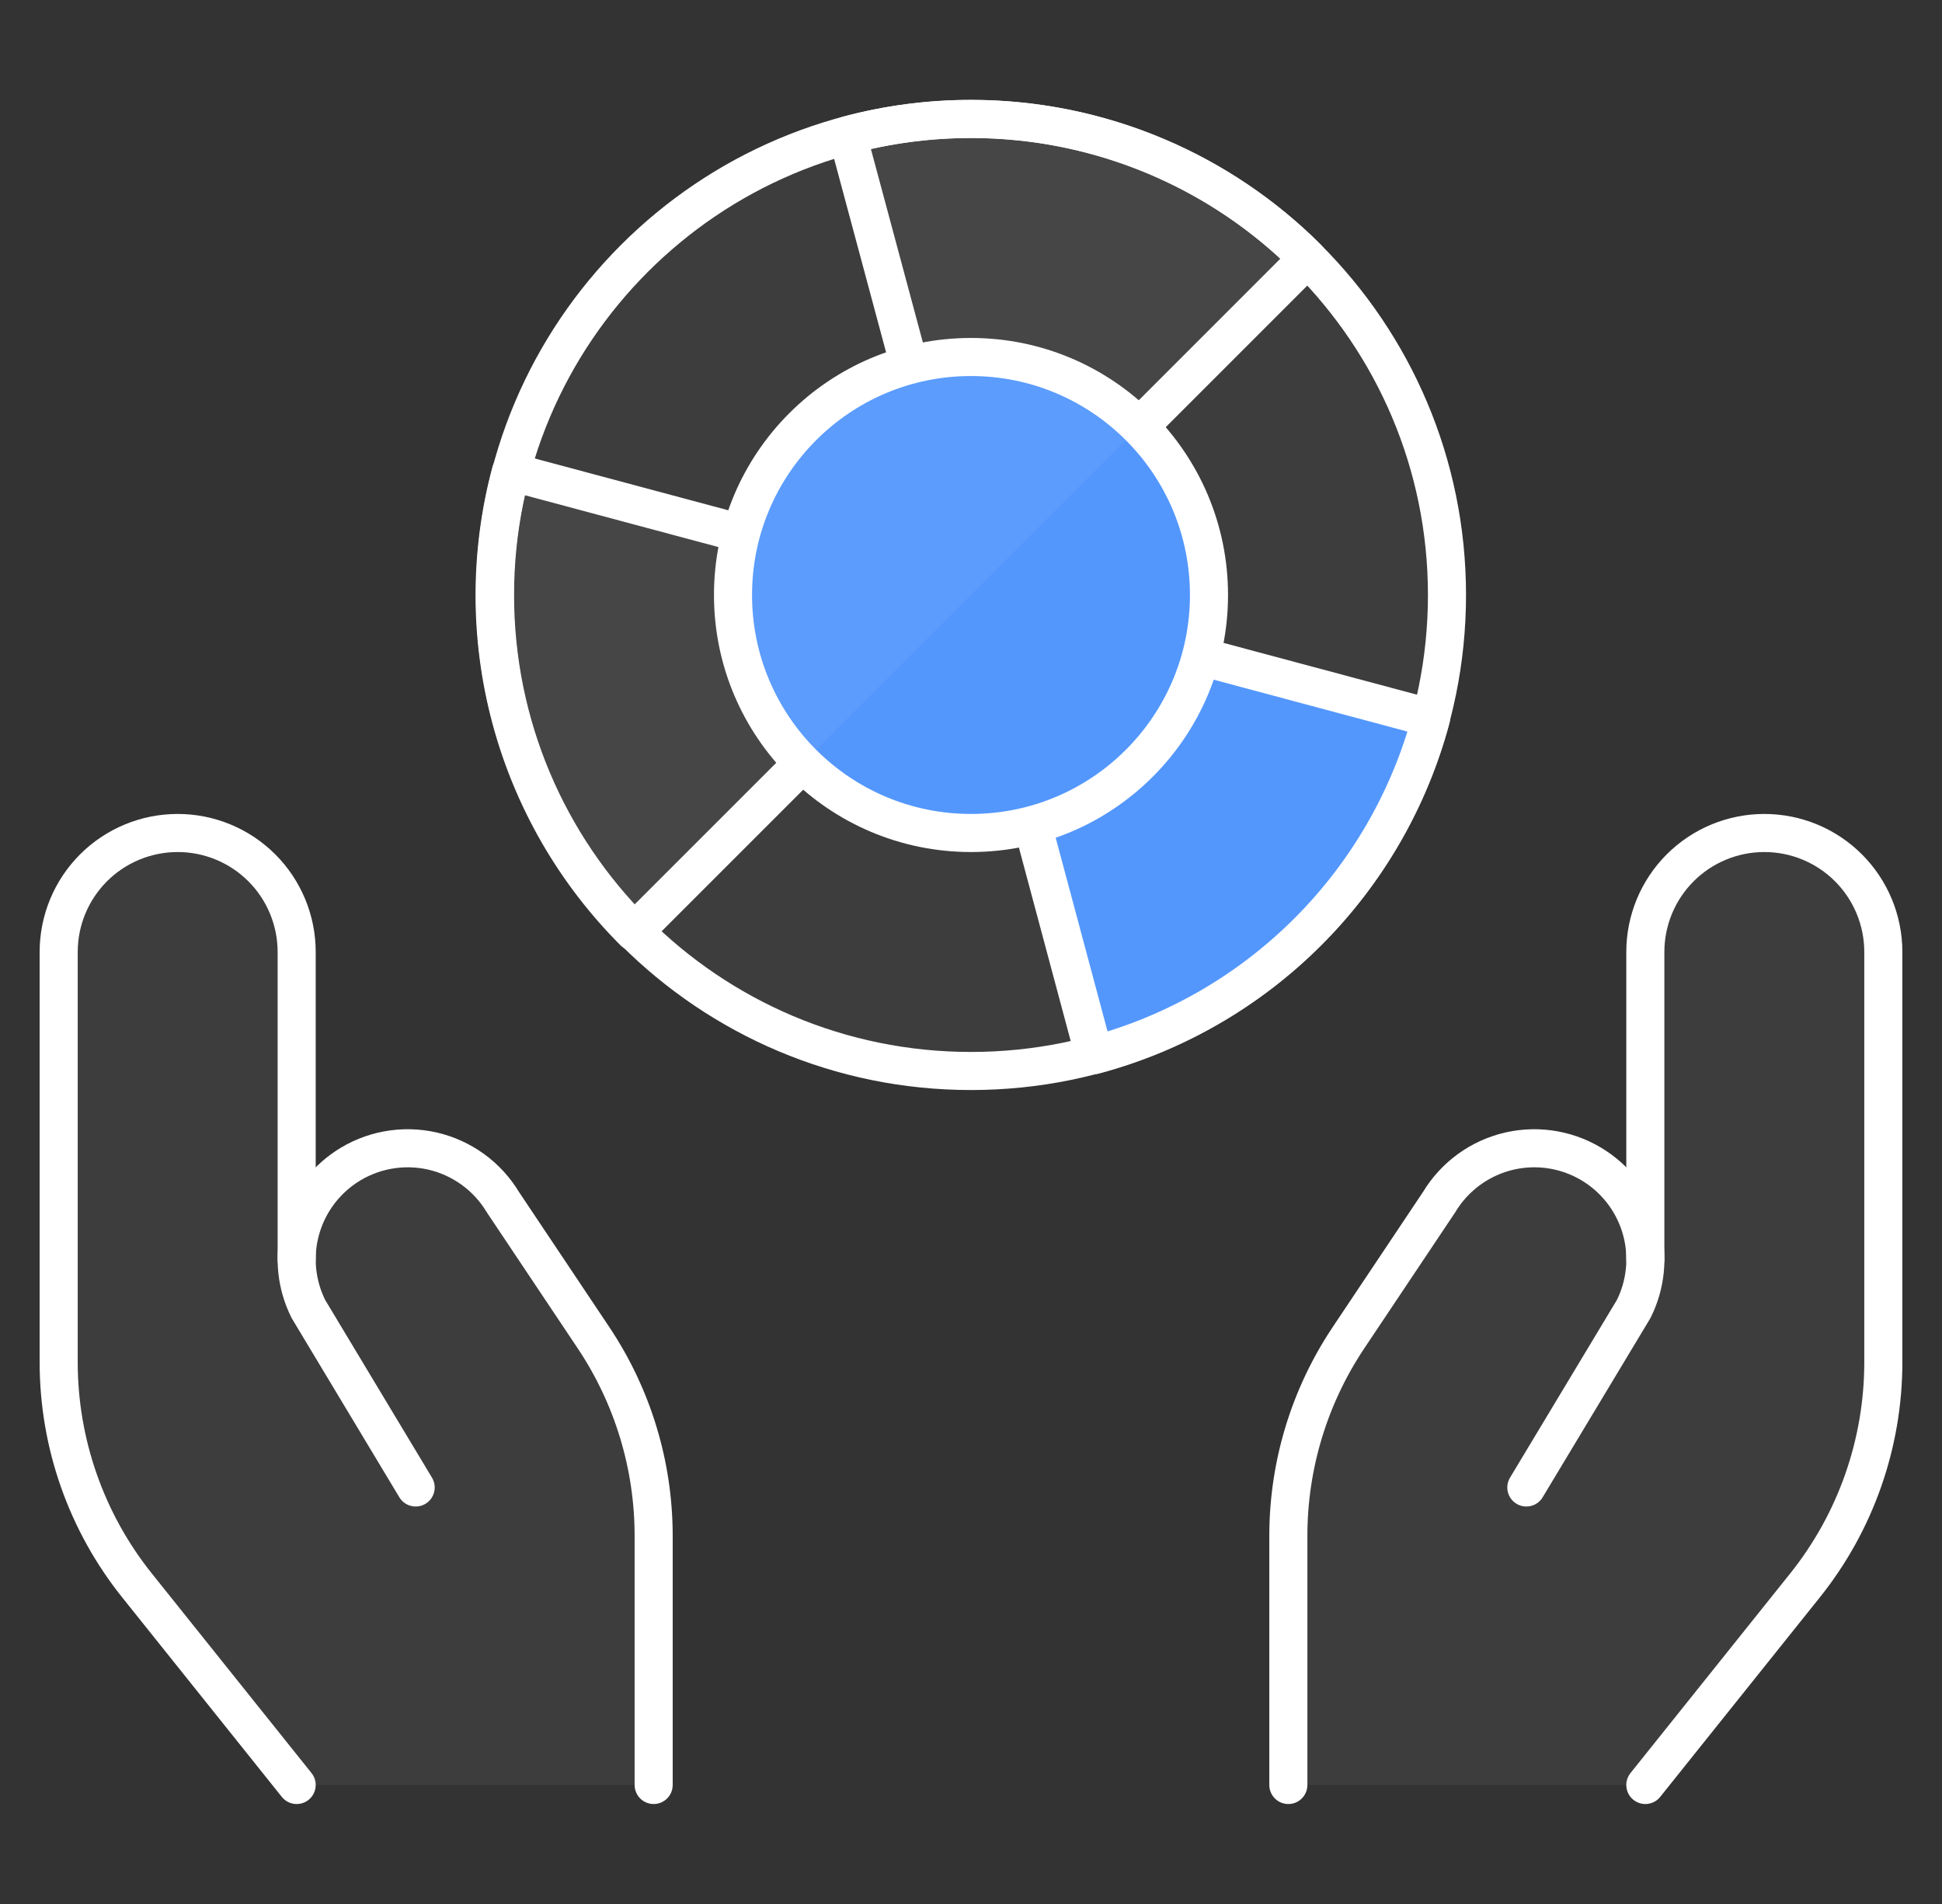 <svg width="51" height="50" viewBox="0 0 51 50" fill="none" xmlns="http://www.w3.org/2000/svg">
<rect x="0" y="0" width="51" height="50" fill="#333333" stroke="none"/>
<path d="M15.589 35.138L13.208 31.571C12.879 31.024 12.381 30.6 11.788 30.364C11.196 30.128 10.543 30.092 9.928 30.262C9.314 30.433 8.772 30.8 8.386 31.308C8 31.815 7.791 32.435 7.791 33.073V25C7.791 24.171 7.462 23.376 6.876 22.79C6.29 22.204 5.495 21.875 4.666 21.875C3.837 21.875 3.042 22.204 2.456 22.79C1.87 23.376 1.541 24.171 1.541 25V35.773C1.541 37.902 2.265 39.968 3.595 41.631L7.791 46.875H17.166V40.342C17.167 38.489 16.618 36.678 15.589 35.138Z" fill="white" fill-opacity="0.05"/>
<path d="M35.411 35.138L37.792 31.571C38.121 31.024 38.619 30.6 39.212 30.364C39.804 30.128 40.457 30.092 41.072 30.262C41.686 30.433 42.228 30.8 42.614 31.308C43 31.815 43.209 32.435 43.209 33.073V25C43.209 24.171 43.538 23.376 44.124 22.79C44.71 22.204 45.505 21.875 46.334 21.875C47.163 21.875 47.958 22.204 48.544 22.79C49.13 23.376 49.459 24.171 49.459 25V35.773C49.459 37.902 48.735 39.968 47.405 41.631L43.209 46.875H33.834V40.342C33.833 38.489 34.382 36.678 35.411 35.138Z" fill="white" fill-opacity="0.05"/>
<path d="M7.791 46.875L3.595 41.631C2.265 39.968 1.541 37.902 1.541 35.773V25C1.541 24.171 1.87 23.376 2.456 22.79C3.042 22.204 3.837 21.875 4.666 21.875C5.495 21.875 6.29 22.204 6.876 22.79C7.462 23.376 7.791 24.171 7.791 25V33.073" stroke="white" stroke-linecap="round" stroke-linejoin="round"/>
<path d="M17.166 46.875V40.342C17.168 38.488 16.619 36.675 15.589 35.133L13.208 31.571C13.005 31.232 12.735 30.939 12.415 30.707C12.095 30.476 11.732 30.312 11.347 30.225C10.962 30.139 10.563 30.131 10.175 30.203C9.787 30.275 9.417 30.425 9.089 30.644C8.498 31.038 8.071 31.635 7.888 32.322C7.706 33.009 7.781 33.739 8.099 34.375L10.916 39.062" stroke="white" stroke-linecap="round" stroke-linejoin="round"/>
<path d="M43.209 46.875L47.405 41.631C48.735 39.968 49.459 37.902 49.459 35.773V25C49.459 24.171 49.13 23.376 48.544 22.79C47.958 22.204 47.163 21.875 46.334 21.875C45.505 21.875 44.71 22.204 44.124 22.79C43.538 23.376 43.209 24.171 43.209 25V33.073" stroke="white" stroke-linecap="round" stroke-linejoin="round"/>
<path d="M33.834 46.875V40.342C33.832 38.488 34.381 36.675 35.411 35.133L37.792 31.571C37.995 31.232 38.265 30.939 38.585 30.707C38.905 30.476 39.268 30.312 39.653 30.225C40.038 30.139 40.437 30.131 40.825 30.203C41.213 30.275 41.583 30.425 41.911 30.644C42.503 31.038 42.93 31.635 43.113 32.322C43.295 33.009 43.221 33.739 42.903 34.375L40.084 39.062" stroke="white" stroke-linecap="round" stroke-linejoin="round"/>
<path d="M25.5 28.125C32.404 28.125 38 22.529 38 15.625C38 8.721 32.404 3.125 25.5 3.125C18.596 3.125 13 8.721 13 15.625C13 22.529 18.596 28.125 25.5 28.125Z" fill="white" fill-opacity="0.05"/>
<path d="M25.5 28.125C32.404 28.125 38 22.529 38 15.625C38 8.721 32.404 3.125 25.5 3.125C18.596 3.125 13 8.721 13 15.625C13 22.529 18.596 28.125 25.5 28.125Z" stroke="white" stroke-linecap="round" stroke-linejoin="round"/>
<path d="M34.339 6.785C32.787 5.232 30.853 4.116 28.731 3.548C26.61 2.98 24.377 2.98 22.256 3.55L25.5 15.625L34.339 6.785Z" fill="white" fill-opacity="0.05" stroke="white" stroke-linecap="round" stroke-linejoin="round"/>
<path d="M28.735 27.708C30.858 27.141 32.793 26.024 34.346 24.471C35.9 22.918 37.016 20.983 37.583 18.86L25.5 15.625L28.735 27.708Z" fill="#5397FD" stroke="white" stroke-linecap="round" stroke-linejoin="round"/>
<path d="M13.416 12.389C12.847 14.51 12.846 16.744 13.414 18.865C13.982 20.986 15.098 22.92 16.651 24.473L25.5 15.625L13.416 12.389Z" fill="white" fill-opacity="0.05" stroke="white" stroke-linecap="round" stroke-linejoin="round"/>
<path d="M25.5 21.875C28.952 21.875 31.75 19.077 31.75 15.625C31.75 12.173 28.952 9.375 25.5 9.375C22.048 9.375 19.25 12.173 19.25 15.625C19.25 19.077 22.048 21.875 25.5 21.875Z" fill="#5397FD"/>
<path d="M21.081 20.044C19.942 18.865 19.312 17.286 19.326 15.648C19.341 14.009 19.998 12.441 21.157 11.282C22.316 10.124 23.883 9.466 25.522 9.452C27.161 9.438 28.739 10.068 29.918 11.206L21.081 20.044Z" fill="white" fill-opacity="0.05"/>
<path d="M25.5 21.875C28.952 21.875 31.75 19.077 31.75 15.625C31.75 12.173 28.952 9.375 25.5 9.375C22.048 9.375 19.25 12.173 19.25 15.625C19.25 19.077 22.048 21.875 25.5 21.875Z" stroke="white" stroke-linecap="round" stroke-linejoin="round"/>
</svg>
